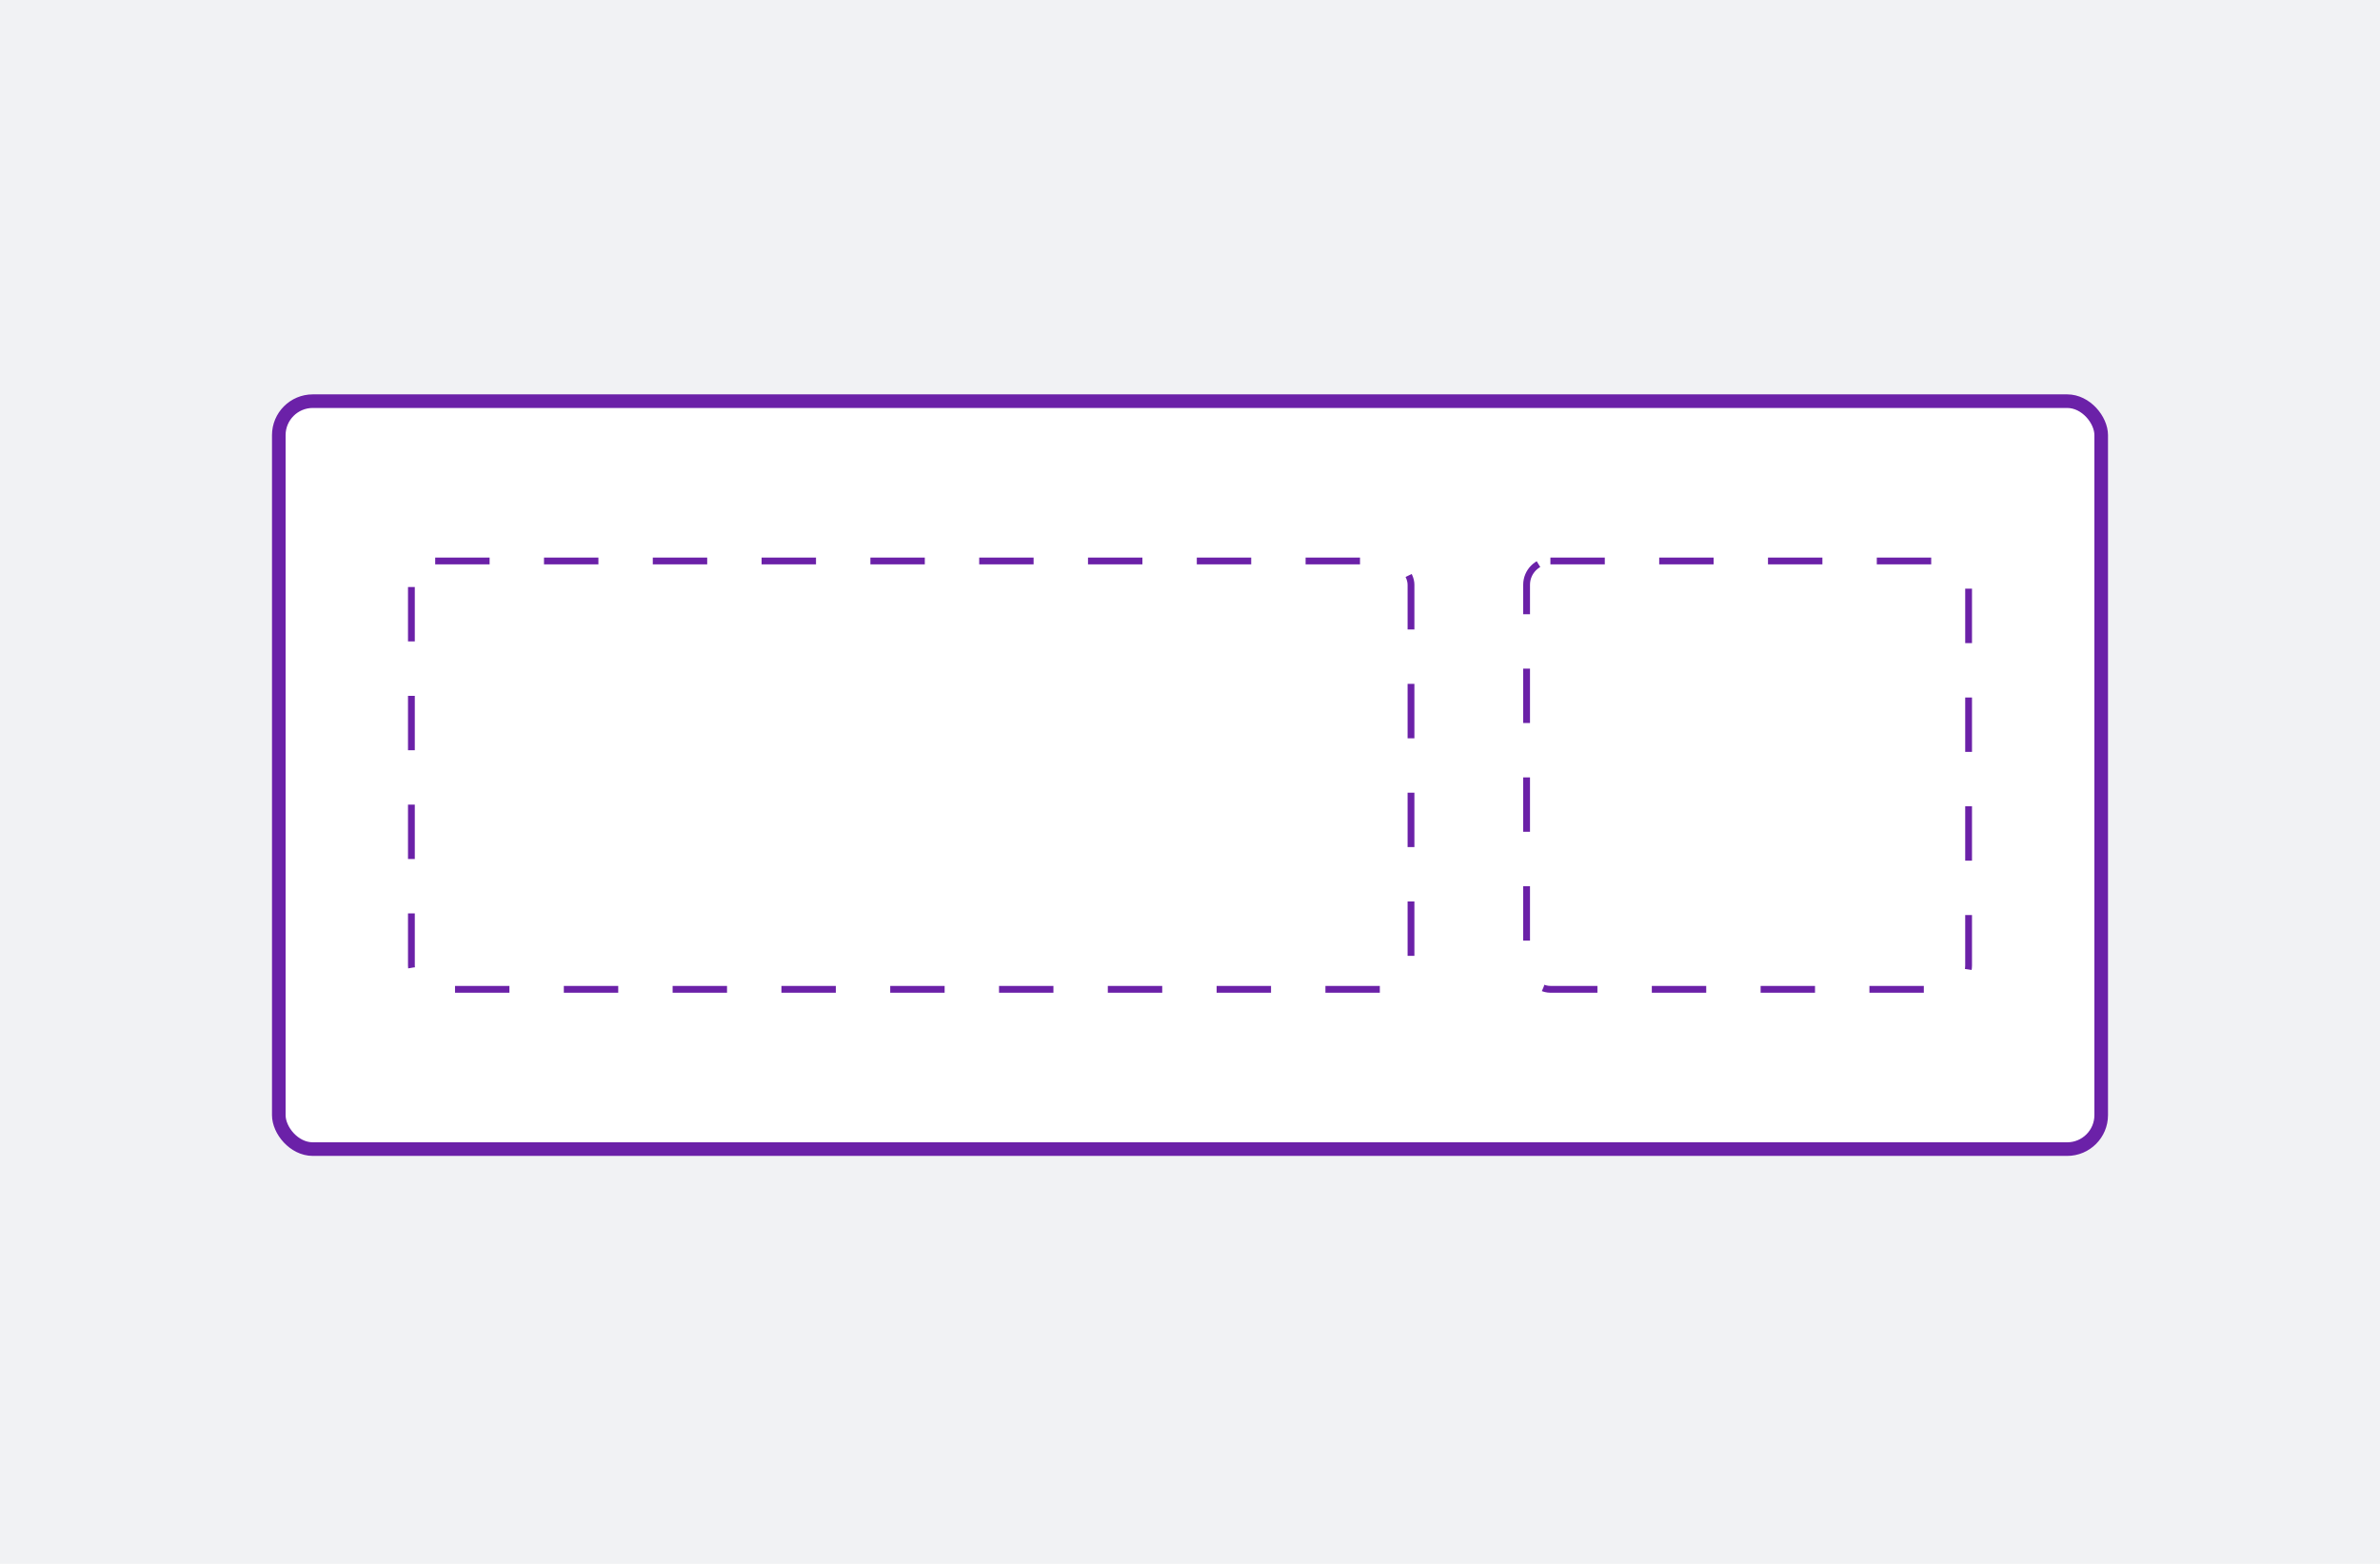<svg width="175" viewBox="0 0 175 115" fill="none" xmlns="http://www.w3.org/2000/svg">
<rect width="175" height="115" fill="#F1F2F4"/>
<rect x="20.5" y="29.5" width="134" height="55" rx="2.5" fill="white" stroke="#6B21A8"/>
<rect x="112.25" y="41.25" width="32.5" height="31.5" rx="1.75" stroke="#6B21A8" stroke-width="0.5" stroke-dasharray="4 4"/>
<rect x="30.25" y="41.25" width="73.5" height="31.5" rx="1.75" stroke="#6B21A8" stroke-width="0.5" stroke-dasharray="4 4"/>
</svg>
